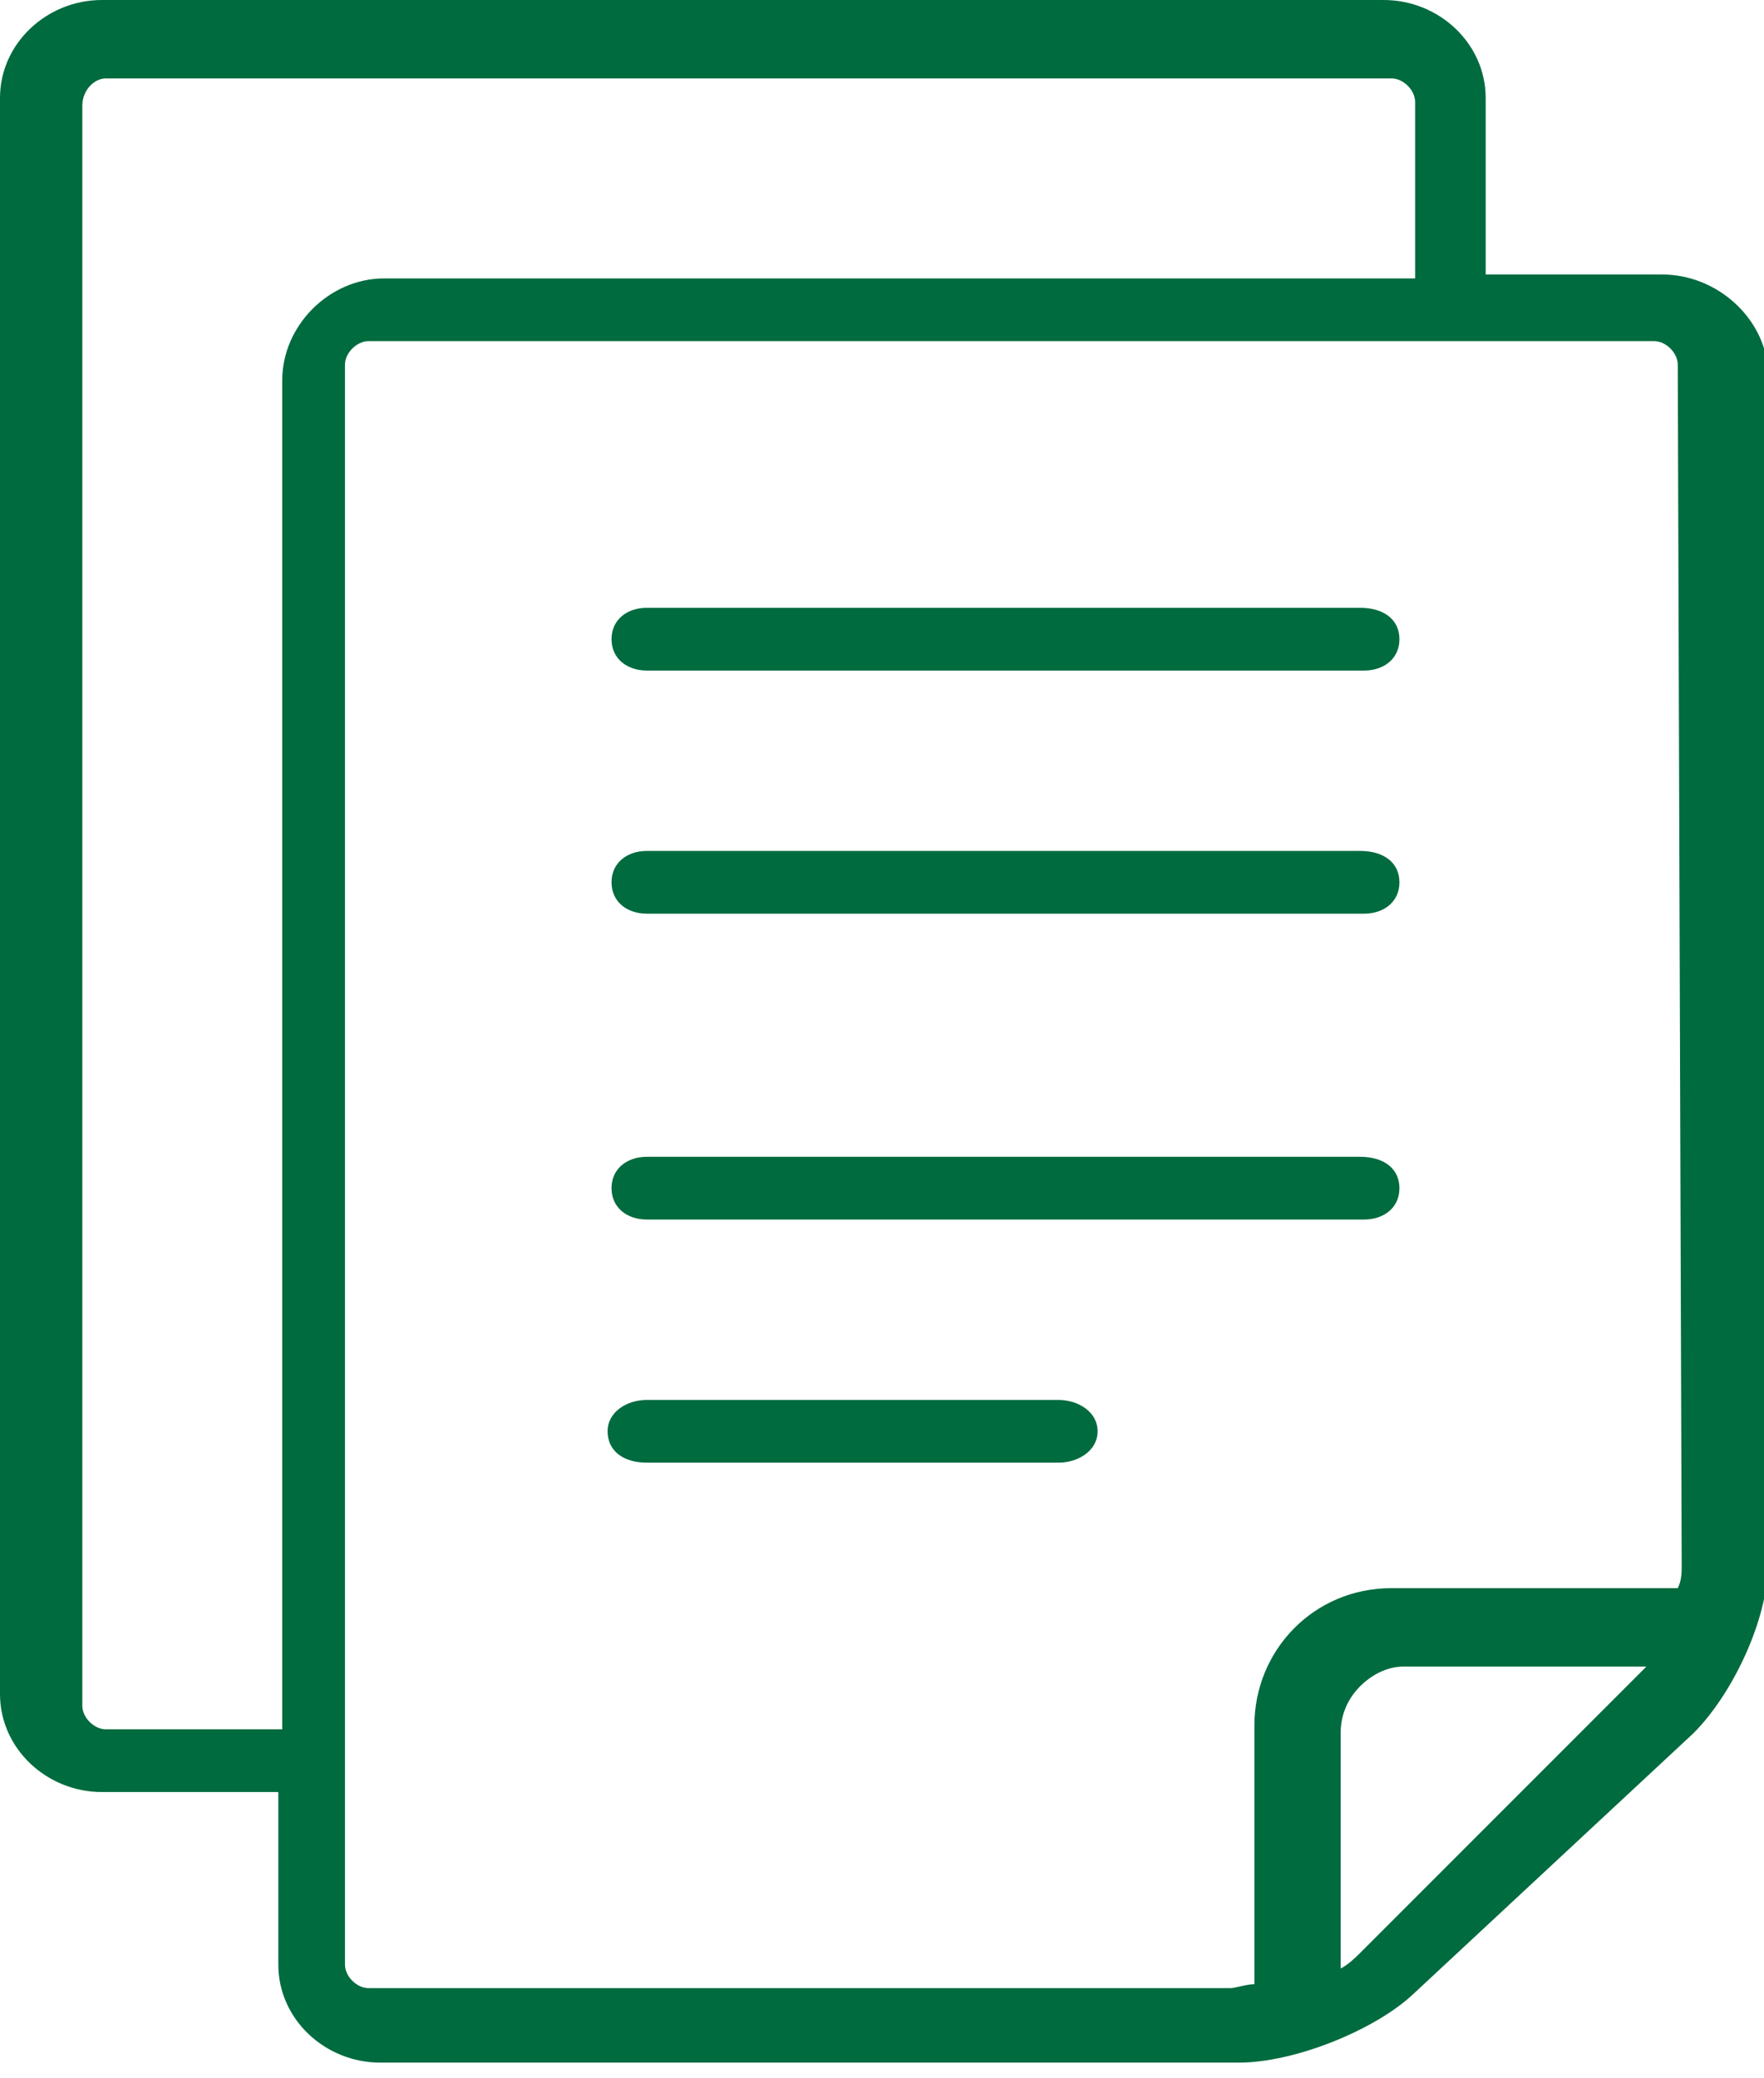 <?xml version="1.0" encoding="utf-8"?>
<!-- Generator: Adobe Illustrator 24.2.1, SVG Export Plug-In . SVG Version: 6.00 Build 0)  -->
<svg version="1.1" id="Layer_1" xmlns="http://www.w3.org/2000/svg" xmlns:xlink="http://www.w3.org/1999/xlink" x="0px" y="0px"
	 viewBox="0 0 45 53" style="enable-background:new 0 0 45 53;" xml:space="preserve">
<style type="text/css">
	.st0{fill:#006B3F;}
</style>
<g>
	<path class="st0" d="M42.4,7h-4.5V2.5c0-1.4-1.2-2.5-2.6-2.5H2.6C1.2,0,0,1.1,0,2.5v40.7c0,1.4,1.2,2.5,2.6,2.5h4.5v4.4
		c0,1.4,1.2,2.5,2.6,2.5h21.9c1.4,0,3.4-0.8,4.4-1.7l7.2-6.7c1-1,1.9-2.9,1.9-4.3l0-30.5C45,8.1,43.8,7,42.4,7z M7.2,9.7v34.4H2.7
		c-0.3,0-0.6-0.3-0.6-0.6V2.7C2.1,2.3,2.4,2,2.7,2h32.8c0.3,0,0.6,0.3,0.6,0.6v4.5H9.8C8.4,7.1,7.2,8.3,7.2,9.7z M41.6,42.9
		l-6.9,6.9c-0.1,0.1-0.3,0.3-0.5,0.4v-6c0-0.5,0.2-0.9,0.5-1.2c0.3-0.3,0.7-0.5,1.1-0.5h6.2C41.8,42.7,41.7,42.8,41.6,42.9z
		 M42.9,39.9c0,0.2,0,0.4-0.1,0.6h-7.3c-2,0-3.5,1.6-3.5,3.5v6.6c-0.2,0-0.5,0.1-0.6,0.1H9.4c-0.3,0-0.6-0.3-0.6-0.6V9.3
		c0-0.3,0.3-0.6,0.6-0.6h32.8c0.3,0,0.6,0.3,0.6,0.6L42.9,39.9z"/>
	<path class="st0" d="M34.7,15.5H16.5c-0.5,0-0.9,0.3-0.9,0.8s0.4,0.8,0.9,0.8h18.3c0.5,0,0.9-0.3,0.9-0.8S35.3,15.5,34.7,15.5z"/>
	<path class="st0" d="M34.7,29.5H16.5c-0.5,0-0.9,0.3-0.9,0.8s0.4,0.8,0.9,0.8h18.3c0.5,0,0.9-0.3,0.9-0.8
		C35.7,29.8,35.3,29.5,34.7,29.5z"/>
	<path class="st0" d="M27,35.7H16.5c-0.5,0-1,0.3-1,0.8s0.4,0.8,1,0.8H27c0.5,0,1-0.3,1-0.8S27.5,35.7,27,35.7z"/>
	<path class="st0" d="M34.7,21.7H16.5c-0.5,0-0.9,0.3-0.9,0.8s0.4,0.8,0.9,0.8h18.3c0.5,0,0.9-0.3,0.9-0.8S35.3,21.7,34.7,21.7z"/>
</g>
</svg>
